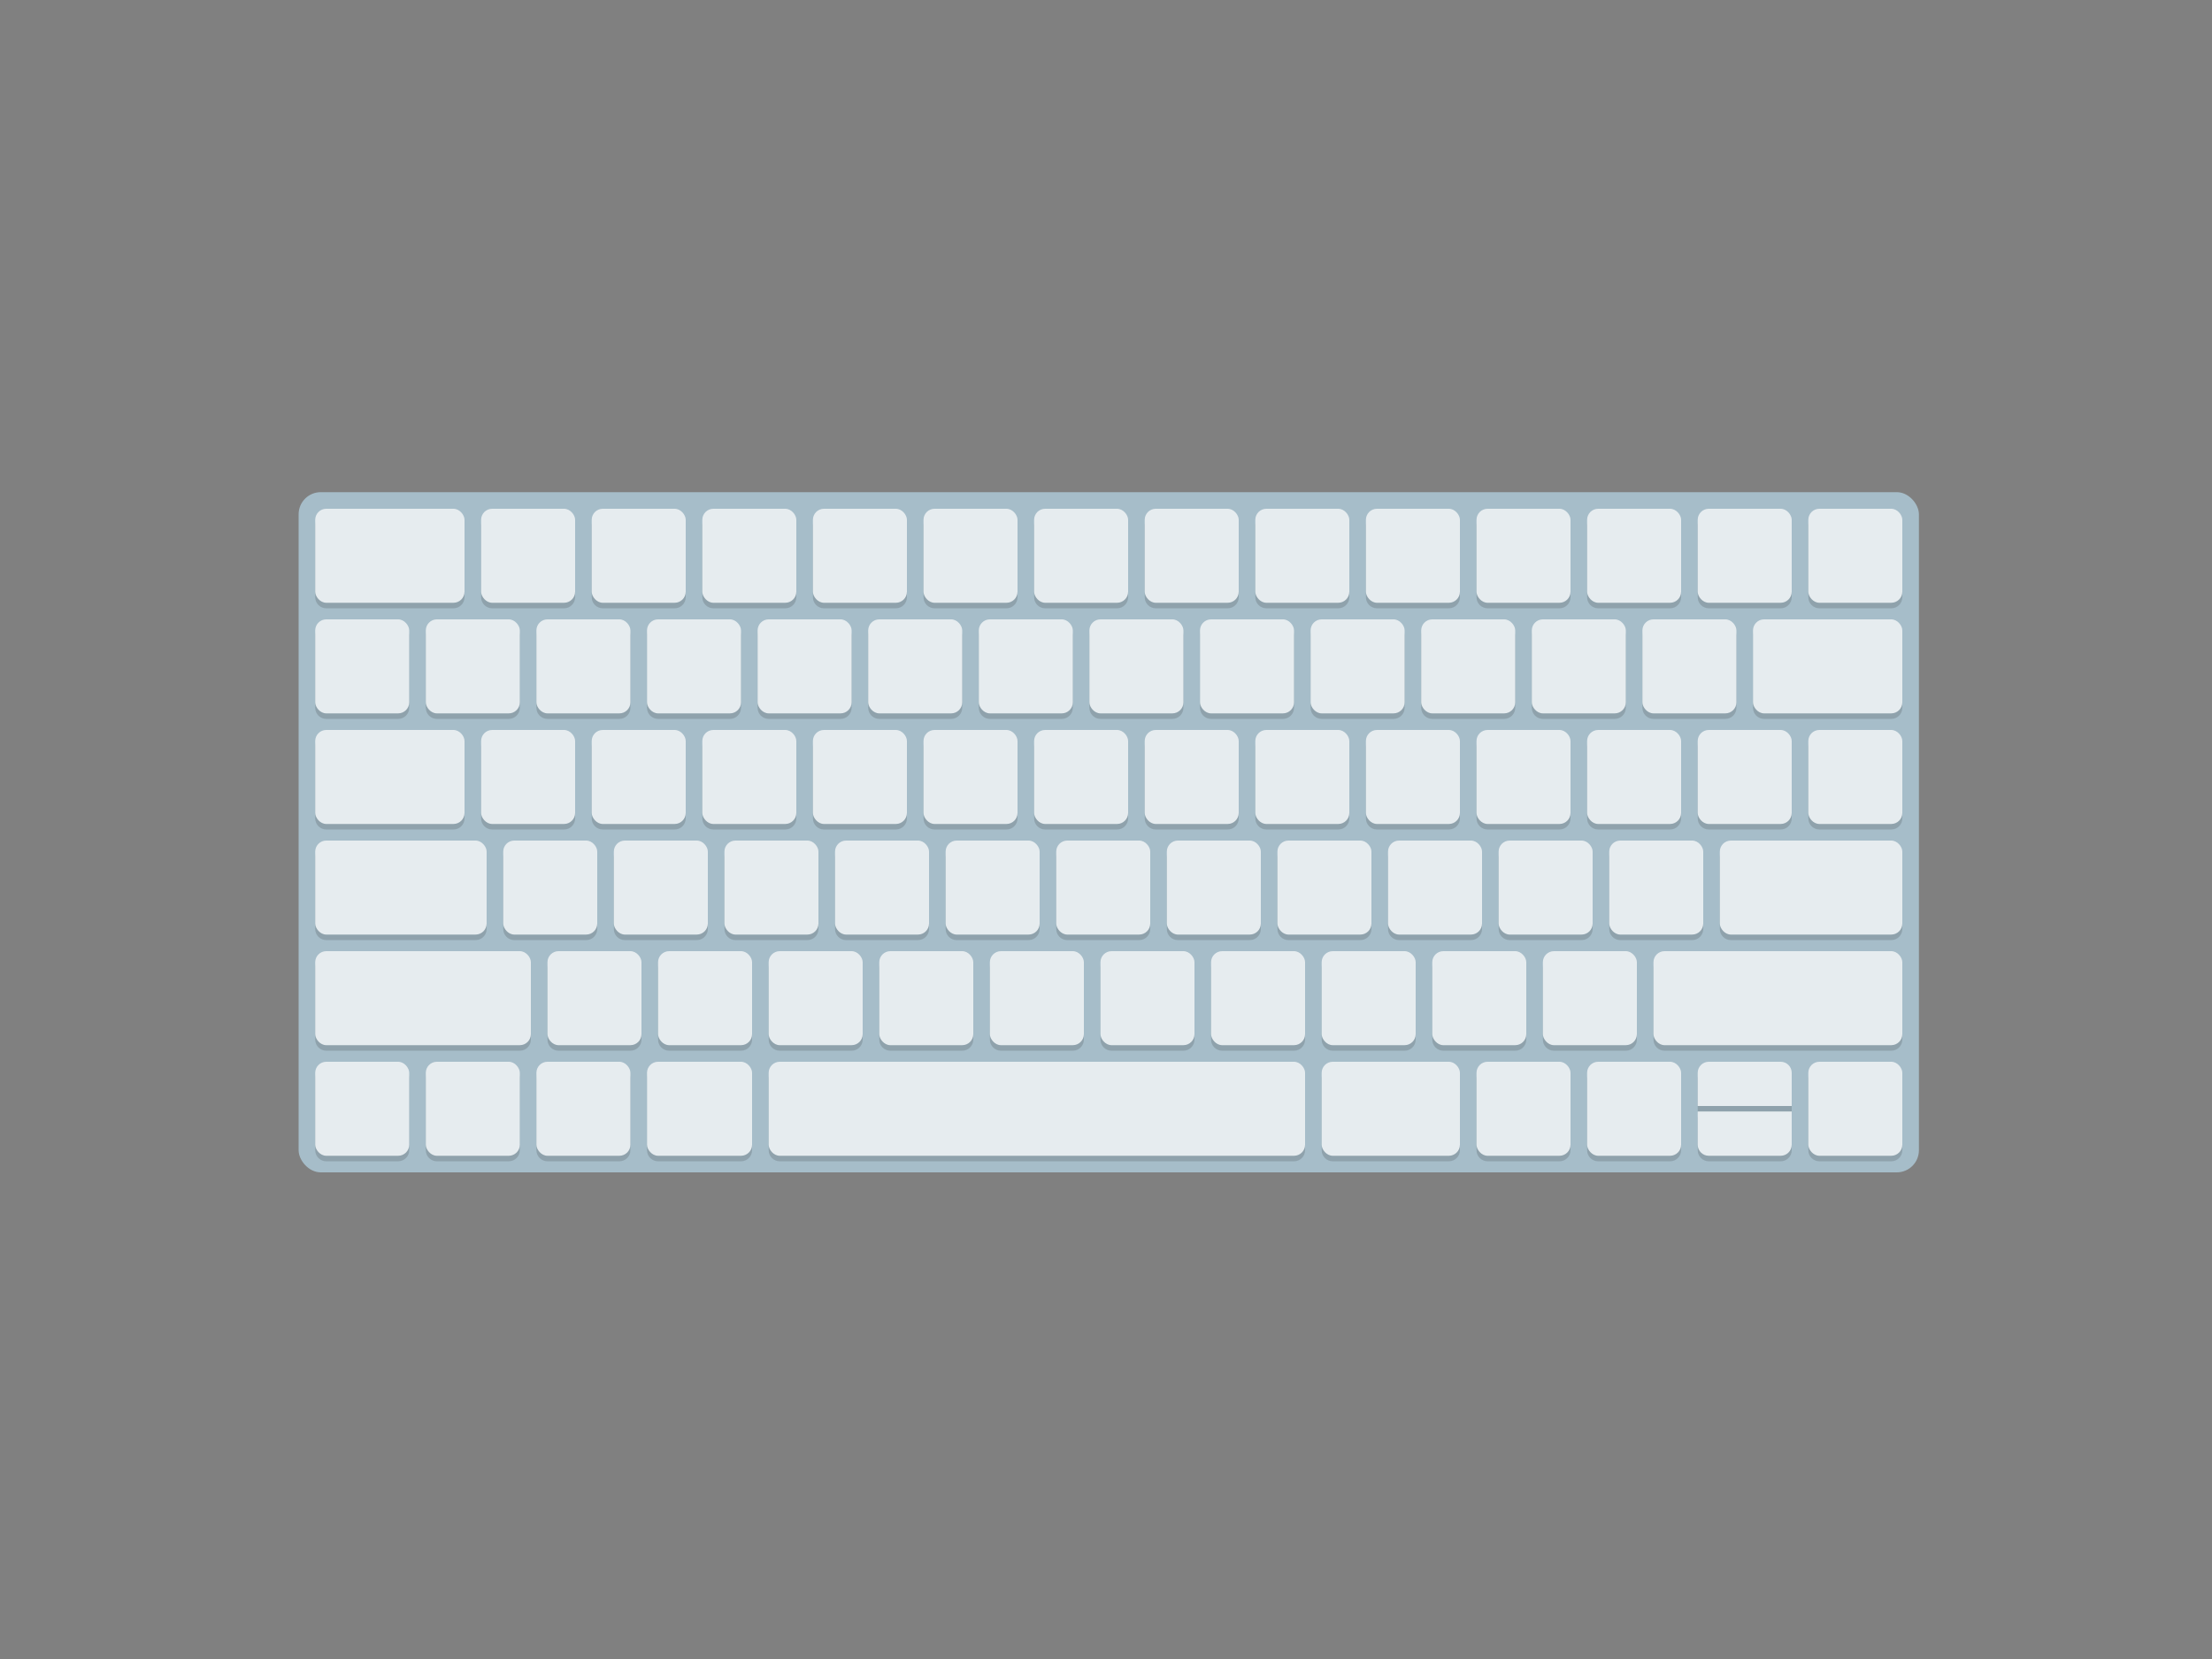 <svg xmlns="http://www.w3.org/2000/svg" width="400" height="300" viewBox="0 0 400 300"><rect x="0" y="0" width="400" height="300" fill="#808080" stroke="none"/><g fill="none" fill-rule="evenodd" transform="translate(54 89)"><rect width="293" height="123" fill="#A6BDC9" rx="4"/><path fill="#131516" fill-opacity=".16" d="M5,4 L28,4 C29.105,4 30,4.895 30,6 L30,19 C30,20.105 29.105,21 28,21 L5,21 C3.895,21 3,20.105 3,19 L3,6 C3,4.895 3.895,4 5,4 Z M35,4 L48,4 C49.105,4 50,4.895 50,6 L50,19 C50,20.105 49.105,21 48,21 L35,21 C33.895,21 33,20.105 33,19 L33,6 C33,4.895 33.895,4 35,4 Z M5,24 L18,24 C19.105,24 20,24.895 20,26 L20,39 C20,40.105 19.105,41 18,41 L5,41 C3.895,41 3,40.105 3,39 L3,26 C3,24.895 3.895,24 5,24 Z M75,4 L88,4 C89.105,4 90,4.895 90,6 L90,19 C90,20.105 89.105,21 88,21 L75,21 C73.895,21 73,20.105 73,19 L73,6 C73,4.895 73.895,4 75,4 Z M45,24 L58,24 C59.105,24 60,24.895 60,26 L60,39 C60,40.105 59.105,41 58,41 L45,41 C43.895,41 43,40.105 43,39 L43,26 C43,24.895 43.895,24 45,24 Z M115,4 L128,4 C129.105,4 130,4.895 130,6 L130,19 C130,20.105 129.105,21 128,21 L115,21 C113.895,21 113,20.105 113,19 L113,6 C113,4.895 113.895,4 115,4 Z M155,4 L168,4 C169.105,4 170,4.895 170,6 L170,19 C170,20.105 169.105,21 168,21 L155,21 C153.895,21 153,20.105 153,19 L153,6 C153,4.895 153.895,4 155,4 Z M195,4 L208,4 C209.105,4 210,4.895 210,6 L210,19 C210,20.105 209.105,21 208,21 L195,21 C193.895,21 193,20.105 193,19 L193,6 C193,4.895 193.895,4 195,4 Z M235,4 L248,4 C249.105,4 250,4.895 250,6 L250,19 C250,20.105 249.105,21 248,21 L235,21 C233.895,21 233,20.105 233,19 L233,6 C233,4.895 233.895,4 235,4 Z M55,4 L68,4 C69.105,4 70,4.895 70,6 L70,19 C70,20.105 69.105,21 68,21 L55,21 C53.895,21 53,20.105 53,19 L53,6 C53,4.895 53.895,4 55,4 Z M25,24 L38,24 C39.105,24 40,24.895 40,26 L40,39 C40,40.105 39.105,41 38,41 L25,41 C23.895,41 23,40.105 23,39 L23,26 C23,24.895 23.895,24 25,24 Z M65,24 L78,24 C79.105,24 80,24.895 80,26 L80,39 C80,40.105 79.105,41 78,41 L65,41 C63.895,41 63,40.105 63,39 L63,26 C63,24.895 63.895,24 65,24 Z M105,24 L118,24 C119.105,24 120,24.895 120,26 L120,39 C120,40.105 119.105,41 118,41 L105,41 C103.895,41 103,40.105 103,39 L103,26 C103,24.895 103.895,24 105,24 Z M85,24 L98,24 C99.105,24 100,24.895 100,26 L100,39 C100,40.105 99.105,41 98,41 L85,41 C83.895,41 83,40.105 83,39 L83,26 C83,24.895 83.895,24 85,24 Z M125,24 L138,24 C139.105,24 140,24.895 140,26 L140,39 C140,40.105 139.105,41 138,41 L125,41 C123.895,41 123,40.105 123,39 L123,26 C123,24.895 123.895,24 125,24 Z M165,24 L178,24 C179.105,24 180,24.895 180,26 L180,39 C180,40.105 179.105,41 178,41 L165,41 C163.895,41 163,40.105 163,39 L163,26 C163,24.895 163.895,24 165,24 Z M145,24 L158,24 C159.105,24 160,24.895 160,26 L160,39 C160,40.105 159.105,41 158,41 L145,41 C143.895,41 143,40.105 143,39 L143,26 C143,24.895 143.895,24 145,24 Z M185,24 L198,24 C199.105,24 200,24.895 200,26 L200,39 C200,40.105 199.105,41 198,41 L185,41 C183.895,41 183,40.105 183,39 L183,26 C183,24.895 183.895,24 185,24 Z M225,24 L238,24 C239.105,24 240,24.895 240,26 L240,39 C240,40.105 239.105,41 238,41 L225,41 C223.895,41 223,40.105 223,39 L223,26 C223,24.895 223.895,24 225,24 Z M245,24 L258,24 C259.105,24 260,24.895 260,26 L260,39 C260,40.105 259.105,41 258,41 L245,41 C243.895,41 243,40.105 243,39 L243,26 C243,24.895 243.895,24 245,24 Z M265,24 L288,24 C289.105,24 290,24.895 290,26 L290,39 C290,40.105 289.105,41 288,41 L265,41 C263.895,41 263,40.105 263,39 L263,26 C263,24.895 263.895,24 265,24 Z M205,24 L218,24 C219.105,24 220,24.895 220,26 L220,39 C220,40.105 219.105,41 218,41 L205,41 C203.895,41 203,40.105 203,39 L203,26 C203,24.895 203.895,24 205,24 Z M5,44 L28,44 C29.105,44 30,44.895 30,46 L30,59 C30,60.105 29.105,61 28,61 L5,61 C3.895,61 3,60.105 3,59 L3,46 C3,44.895 3.895,44 5,44 Z M75,44 L88,44 C89.105,44 90,44.895 90,46 L90,59 C90,60.105 89.105,61 88,61 L75,61 C73.895,61 73,60.105 73,59 L73,46 C73,44.895 73.895,44 75,44 Z M55,44 L68,44 C69.105,44 70,44.895 70,46 L70,59 C70,60.105 69.105,61 68,61 L55,61 C53.895,61 53,60.105 53,59 L53,46 C53,44.895 53.895,44 55,44 Z M35,44 L48,44 C49.105,44 50,44.895 50,46 L50,59 C50,60.105 49.105,61 48,61 L35,61 C33.895,61 33,60.105 33,59 L33,46 C33,44.895 33.895,44 35,44 Z M95,44 L108,44 C109.105,44 110,44.895 110,46 L110,59 C110,60.105 109.105,61 108,61 L95,61 C93.895,61 93,60.105 93,59 L93,46 C93,44.895 93.895,44 95,44 Z M135,44 L148,44 C149.105,44 150,44.895 150,46 L150,59 C150,60.105 149.105,61 148,61 L135,61 C133.895,61 133,60.105 133,59 L133,46 C133,44.895 133.895,44 135,44 Z M115,44 L128,44 C129.105,44 130,44.895 130,46 L130,59 C130,60.105 129.105,61 128,61 L115,61 C113.895,61 113,60.105 113,59 L113,46 C113,44.895 113.895,44 115,44 Z M155,44 L168,44 C169.105,44 170,44.895 170,46 L170,59 C170,60.105 169.105,61 168,61 L155,61 C153.895,61 153,60.105 153,59 L153,46 C153,44.895 153.895,44 155,44 Z M195,44 L208,44 C209.105,44 210,44.895 210,46 L210,59 C210,60.105 209.105,61 208,61 L195,61 C193.895,61 193,60.105 193,59 L193,46 C193,44.895 193.895,44 195,44 Z M175,44 L188,44 C189.105,44 190,44.895 190,46 L190,59 C190,60.105 189.105,61 188,61 L175,61 C173.895,61 173,60.105 173,59 L173,46 C173,44.895 173.895,44 175,44 Z M215,44 L228,44 C229.105,44 230,44.895 230,46 L230,59 C230,60.105 229.105,61 228,61 L215,61 C213.895,61 213,60.105 213,59 L213,46 C213,44.895 213.895,44 215,44 Z M255,44 L268,44 C269.105,44 270,44.895 270,46 L270,59 C270,60.105 269.105,61 268,61 L255,61 C253.895,61 253,60.105 253,59 L253,46 C253,44.895 253.895,44 255,44 Z M275,44 L288,44 C289.105,44 290,44.895 290,46 L290,59 C290,60.105 289.105,61 288,61 L275,61 C273.895,61 273,60.105 273,59 L273,46 C273,44.895 273.895,44 275,44 Z M235,44 L248,44 C249.105,44 250,44.895 250,46 L250,59 C250,60.105 249.105,61 248,61 L235,61 C233.895,61 233,60.105 233,59 L233,46 C233,44.895 233.895,44 235,44 Z M5,64 L32,64 C33.105,64 34,64.895 34,66 L34,79 C34,80.105 33.105,81 32,81 L5,81 C3.895,81 3,80.105 3,79 L3,66 C3,64.895 3.895,64 5,64 Z M79,64 L92,64 C93.105,64 94,64.895 94,66 L94,79 C94,80.105 93.105,81 92,81 L79,81 C77.895,81 77,80.105 77,79 L77,66 C77,64.895 77.895,64 79,64 Z M59,64 L72,64 C73.105,64 74,64.895 74,66 L74,79 C74,80.105 73.105,81 72,81 L59,81 C57.895,81 57,80.105 57,79 L57,66 C57,64.895 57.895,64 59,64 Z M39,64 L52,64 C53.105,64 54,64.895 54,66 L54,79 C54,80.105 53.105,81 52,81 L39,81 C37.895,81 37,80.105 37,79 L37,66 C37,64.895 37.895,64 39,64 Z M99,64 L112,64 C113.105,64 114,64.895 114,66 L114,79 C114,80.105 113.105,81 112,81 L99,81 C97.895,81 97,80.105 97,79 L97,66 C97,64.895 97.895,64 99,64 Z M139,64 L152,64 C153.105,64 154,64.895 154,66 L154,79 C154,80.105 153.105,81 152,81 L139,81 C137.895,81 137,80.105 137,79 L137,66 C137,64.895 137.895,64 139,64 Z M119,64 L132,64 C133.105,64 134,64.895 134,66 L134,79 C134,80.105 133.105,81 132,81 L119,81 C117.895,81 117,80.105 117,79 L117,66 C117,64.895 117.895,64 119,64 Z M159,64 L172,64 C173.105,64 174,64.895 174,66 L174,79 C174,80.105 173.105,81 172,81 L159,81 C157.895,81 157,80.105 157,79 L157,66 C157,64.895 157.895,64 159,64 Z M199,64 L212,64 C213.105,64 214,64.895 214,66 L214,79 C214,80.105 213.105,81 212,81 L199,81 C197.895,81 197,80.105 197,79 L197,66 C197,64.895 197.895,64 199,64 Z M179,64 L192,64 C193.105,64 194,64.895 194,66 L194,79 C194,80.105 193.105,81 192,81 L179,81 C177.895,81 177,80.105 177,79 L177,66 C177,64.895 177.895,64 179,64 Z M219,64 L232,64 C233.105,64 234,64.895 234,66 L234,79 C234,80.105 233.105,81 232,81 L219,81 C217.895,81 217,80.105 217,79 L217,66 C217,64.895 217.895,64 219,64 Z M239,64 L252,64 C253.105,64 254,64.895 254,66 L254,79 C254,80.105 253.105,81 252,81 L239,81 C237.895,81 237,80.105 237,79 L237,66 C237,64.895 237.895,64 239,64 Z M5,84 L40,84 C41.105,84 42,84.895 42,86 L42,99 C42,100.105 41.105,101 40,101 L5,101 C3.895,101 3,100.105 3,99 L3,86 C3,84.895 3.895,84 5,84 Z M87,84 L100,84 C101.105,84 102,84.895 102,86 L102,99 C102,100.105 101.105,101 100,101 L87,101 C85.895,101 85,100.105 85,99 L85,86 C85,84.895 85.895,84 87,84 Z M67,84 L80,84 C81.105,84 82,84.895 82,86 L82,99 C82,100.105 81.105,101 80,101 L67,101 C65.895,101 65,100.105 65,99 L65,86 C65,84.895 65.895,84 67,84 Z M47,84 L60,84 C61.105,84 62,84.895 62,86 L62,99 C62,100.105 61.105,101 60,101 L47,101 C45.895,101 45,100.105 45,99 L45,86 C45,84.895 45.895,84 47,84 Z M45,104 L58,104 C59.105,104 60,104.895 60,106 L60,119 C60,120.105 59.105,121 58,121 L45,121 C43.895,121 43,120.105 43,119 L43,106 C43,104.895 43.895,104 45,104 Z M215,104 L228,104 C229.105,104 230,104.895 230,106 L230,119 C230,120.105 229.105,121 228,121 L215,121 C213.895,121 213,120.105 213,119 L213,106 C213,104.895 213.895,104 215,104 Z M235,104 L248,104 C249.105,104 250,104.895 250,106 L250,119 C250,120.105 249.105,121 248,121 L235,121 C233.895,121 233,120.105 233,119 L233,106 C233,104.895 233.895,104 235,104 Z M255,104 L268,104 C269.105,104 270,104.895 270,106 L270,112 L270,112 L253,112 L253,106 C253,104.895 253.895,104 255,104 Z M253,113 L270,113 L270,119 C270,120.105 269.105,121 268,121 L255,121 C253.895,121 253,120.105 253,119 L253,113 L253,113 Z M275,104 L288,104 C289.105,104 290,104.895 290,106 L290,119 C290,120.105 289.105,121 288,121 L275,121 C273.895,121 273,120.105 273,119 L273,106 C273,104.895 273.895,104 275,104 Z M65,104 L80,104 C81.105,104 82,104.895 82,106 L82,119 C82,120.105 81.105,121 80,121 L65,121 C63.895,121 63,120.105 63,119 L63,106 C63,104.895 63.895,104 65,104 Z M187,104 L208,104 C209.105,104 210,104.895 210,106 L210,119 C210,120.105 209.105,121 208,121 L187,121 C185.895,121 185,120.105 185,119 L185,106 C185,104.895 185.895,104 187,104 Z M87,104 L180,104 C181.105,104 182,104.895 182,106 L182,119 C182,120.105 181.105,121 180,121 L87,121 C85.895,121 85,120.105 85,119 L85,106 C85,104.895 85.895,104 87,104 Z M25,104 L38,104 C39.105,104 40,104.895 40,106 L40,119 C40,120.105 39.105,121 38,121 L25,121 C23.895,121 23,120.105 23,119 L23,106 C23,104.895 23.895,104 25,104 Z M5,104 L18,104 C19.105,104 20,104.895 20,106 L20,119 C20,120.105 19.105,121 18,121 L5,121 C3.895,121 3,120.105 3,119 L3,106 C3,104.895 3.895,104 5,104 Z M107,84 L120,84 C121.105,84 122,84.895 122,86 L122,99 C122,100.105 121.105,101 120,101 L107,101 C105.895,101 105,100.105 105,99 L105,86 C105,84.895 105.895,84 107,84 Z M147,84 L160,84 C161.105,84 162,84.895 162,86 L162,99 C162,100.105 161.105,101 160,101 L147,101 C145.895,101 145,100.105 145,99 L145,86 C145,84.895 145.895,84 147,84 Z M127,84 L140,84 C141.105,84 142,84.895 142,86 L142,99 C142,100.105 141.105,101 140,101 L127,101 C125.895,101 125,100.105 125,99 L125,86 C125,84.895 125.895,84 127,84 Z M167,84 L180,84 C181.105,84 182,84.895 182,86 L182,99 C182,100.105 181.105,101 180,101 L167,101 C165.895,101 165,100.105 165,99 L165,86 C165,84.895 165.895,84 167,84 Z M207,84 L220,84 C221.105,84 222,84.895 222,86 L222,99 C222,100.105 221.105,101 220,101 L207,101 C205.895,101 205,100.105 205,99 L205,86 C205,84.895 205.895,84 207,84 Z M187,84 L200,84 C201.105,84 202,84.895 202,86 L202,99 C202,100.105 201.105,101 200,101 L187,101 C185.895,101 185,100.105 185,99 L185,86 C185,84.895 185.895,84 187,84 Z M227,84 L240,84 C241.105,84 242,84.895 242,86 L242,99 C242,100.105 241.105,101 240,101 L227,101 C225.895,101 225,100.105 225,99 L225,86 C225,84.895 225.895,84 227,84 Z M247,84 L288,84 C289.105,84 290,84.895 290,86 L290,99 C290,100.105 289.105,101 288,101 L247,101 C245.895,101 245,100.105 245,99 L245,86 C245,84.895 245.895,84 247,84 Z M259,64 L288,64 C289.105,64 290,64.895 290,66 L290,79 C290,80.105 289.105,81 288,81 L259,81 C257.895,81 257,80.105 257,79 L257,66 C257,64.895 257.895,64 259,64 Z M95,4 L108,4 C109.105,4 110,4.895 110,6 L110,19 C110,20.105 109.105,21 108,21 L95,21 C93.895,21 93,20.105 93,19 L93,6 C93,4.895 93.895,4 95,4 Z M135,4 L148,4 C149.105,4 150,4.895 150,6 L150,19 C150,20.105 149.105,21 148,21 L135,21 C133.895,21 133,20.105 133,19 L133,6 C133,4.895 133.895,4 135,4 Z M175,4 L188,4 C189.105,4 190,4.895 190,6 L190,19 C190,20.105 189.105,21 188,21 L175,21 C173.895,21 173,20.105 173,19 L173,6 C173,4.895 173.895,4 175,4 Z M215,4 L228,4 C229.105,4 230,4.895 230,6 L230,19 C230,20.105 229.105,21 228,21 L215,21 C213.895,21 213,20.105 213,19 L213,6 C213,4.895 213.895,4 215,4 Z M255,4 L268,4 C269.105,4 270,4.895 270,6 L270,19 C270,20.105 269.105,21 268,21 L255,21 C253.895,21 253,20.105 253,19 L253,6 C253,4.895 253.895,4 255,4 Z M275,4 L288,4 C289.105,4 290,4.895 290,6 L290,19 C290,20.105 289.105,21 288,21 L275,21 C273.895,21 273,20.105 273,19 L273,6 C273,4.895 273.895,4 275,4 Z"/><g fill="#E6ECEF" transform="translate(3 3)"><rect width="27" height="17" rx="2"/><rect width="17" height="17" x="30" rx="2"/><rect width="17" height="17" y="20" rx="2"/><rect width="17" height="17" x="70" rx="2"/><rect width="17" height="17" x="40" y="20" rx="2"/><rect width="17" height="17" x="110" rx="2"/><rect width="17" height="17" x="150" rx="2"/><rect width="17" height="17" x="190" rx="2"/><rect width="17" height="17" x="230" rx="2"/><rect width="17" height="17" x="50" rx="2"/><rect width="17" height="17" x="20" y="20" rx="2"/><rect width="17" height="17" x="60" y="20" rx="2"/><rect width="17" height="17" x="100" y="20" rx="2"/><rect width="17" height="17" x="80" y="20" rx="2"/><rect width="17" height="17" x="120" y="20" rx="2"/><rect width="17" height="17" x="160" y="20" rx="2"/><rect width="17" height="17" x="140" y="20" rx="2"/><rect width="17" height="17" x="180" y="20" rx="2"/><rect width="17" height="17" x="220" y="20" rx="2"/><rect width="17" height="17" x="240" y="20" rx="2"/><rect width="27" height="17" x="260" y="20" rx="2"/><rect width="17" height="17" x="200" y="20" rx="2"/><rect width="27" height="17" y="40" rx="2"/><rect width="17" height="17" x="70" y="40" rx="2"/><rect width="17" height="17" x="50" y="40" rx="2"/><rect width="17" height="17" x="30" y="40" rx="2"/><rect width="17" height="17" x="90" y="40" rx="2"/><rect width="17" height="17" x="130" y="40" rx="2"/><rect width="17" height="17" x="110" y="40" rx="2"/><rect width="17" height="17" x="150" y="40" rx="2"/><rect width="17" height="17" x="190" y="40" rx="2"/><rect width="17" height="17" x="170" y="40" rx="2"/><rect width="17" height="17" x="210" y="40" rx="2"/><rect width="17" height="17" x="250" y="40" rx="2"/><rect width="17" height="17" x="270" y="40" rx="2"/><rect width="17" height="17" x="230" y="40" rx="2"/><rect width="31" height="17" y="60" rx="2"/><rect width="17" height="17" x="74" y="60" rx="2"/><rect width="17" height="17" x="54" y="60" rx="2"/><rect width="17" height="17" x="34" y="60" rx="2"/><rect width="17" height="17" x="94" y="60" rx="2"/><rect width="17" height="17" x="134" y="60" rx="2"/><rect width="17" height="17" x="114" y="60" rx="2"/><rect width="17" height="17" x="154" y="60" rx="2"/><rect width="17" height="17" x="194" y="60" rx="2"/><rect width="17" height="17" x="174" y="60" rx="2"/><rect width="17" height="17" x="214" y="60" rx="2"/><rect width="17" height="17" x="234" y="60" rx="2"/><rect width="39" height="17" y="80" rx="2"/><rect width="17" height="17" x="82" y="80" rx="2"/><rect width="17" height="17" x="62" y="80" rx="2"/><rect width="17" height="17" x="42" y="80" rx="2"/><rect width="17" height="17" x="40" y="100" rx="2"/><rect width="17" height="17" x="210" y="100" rx="2"/><rect width="17" height="17" x="230" y="100" rx="2"/><path d="M252 100 265 100C266.105 100 267 100.895 267 102L267 108 267 108 250 108 250 102C250 100.895 250.895 100 252 100ZM250 109 267 109 267 115C267 116.105 266.105 117 265 117L252 117C250.895 117 250 116.105 250 115L250 109 250 109Z"/><rect width="17" height="17" x="270" y="100" rx="2"/><rect width="19" height="17" x="60" y="100" rx="2"/><rect width="25" height="17" x="182" y="100" rx="2"/><rect width="97" height="17" x="82" y="100" rx="2"/><rect width="17" height="17" x="20" y="100" rx="2"/><rect width="17" height="17" y="100" rx="2"/><rect width="17" height="17" x="102" y="80" rx="2"/><rect width="17" height="17" x="142" y="80" rx="2"/><rect width="17" height="17" x="122" y="80" rx="2"/><rect width="17" height="17" x="162" y="80" rx="2"/><rect width="17" height="17" x="202" y="80" rx="2"/><rect width="17" height="17" x="182" y="80" rx="2"/><rect width="17" height="17" x="222" y="80" rx="2"/><rect width="45" height="17" x="242" y="80" rx="2"/><rect width="33" height="17" x="254" y="60" rx="2"/><rect width="17" height="17" x="90" rx="2"/><rect width="17" height="17" x="130" rx="2"/><rect width="17" height="17" x="170" rx="2"/><rect width="17" height="17" x="210" rx="2"/><rect width="17" height="17" x="250" rx="2"/><rect width="17" height="17" x="270" rx="2"/></g></g></svg>
